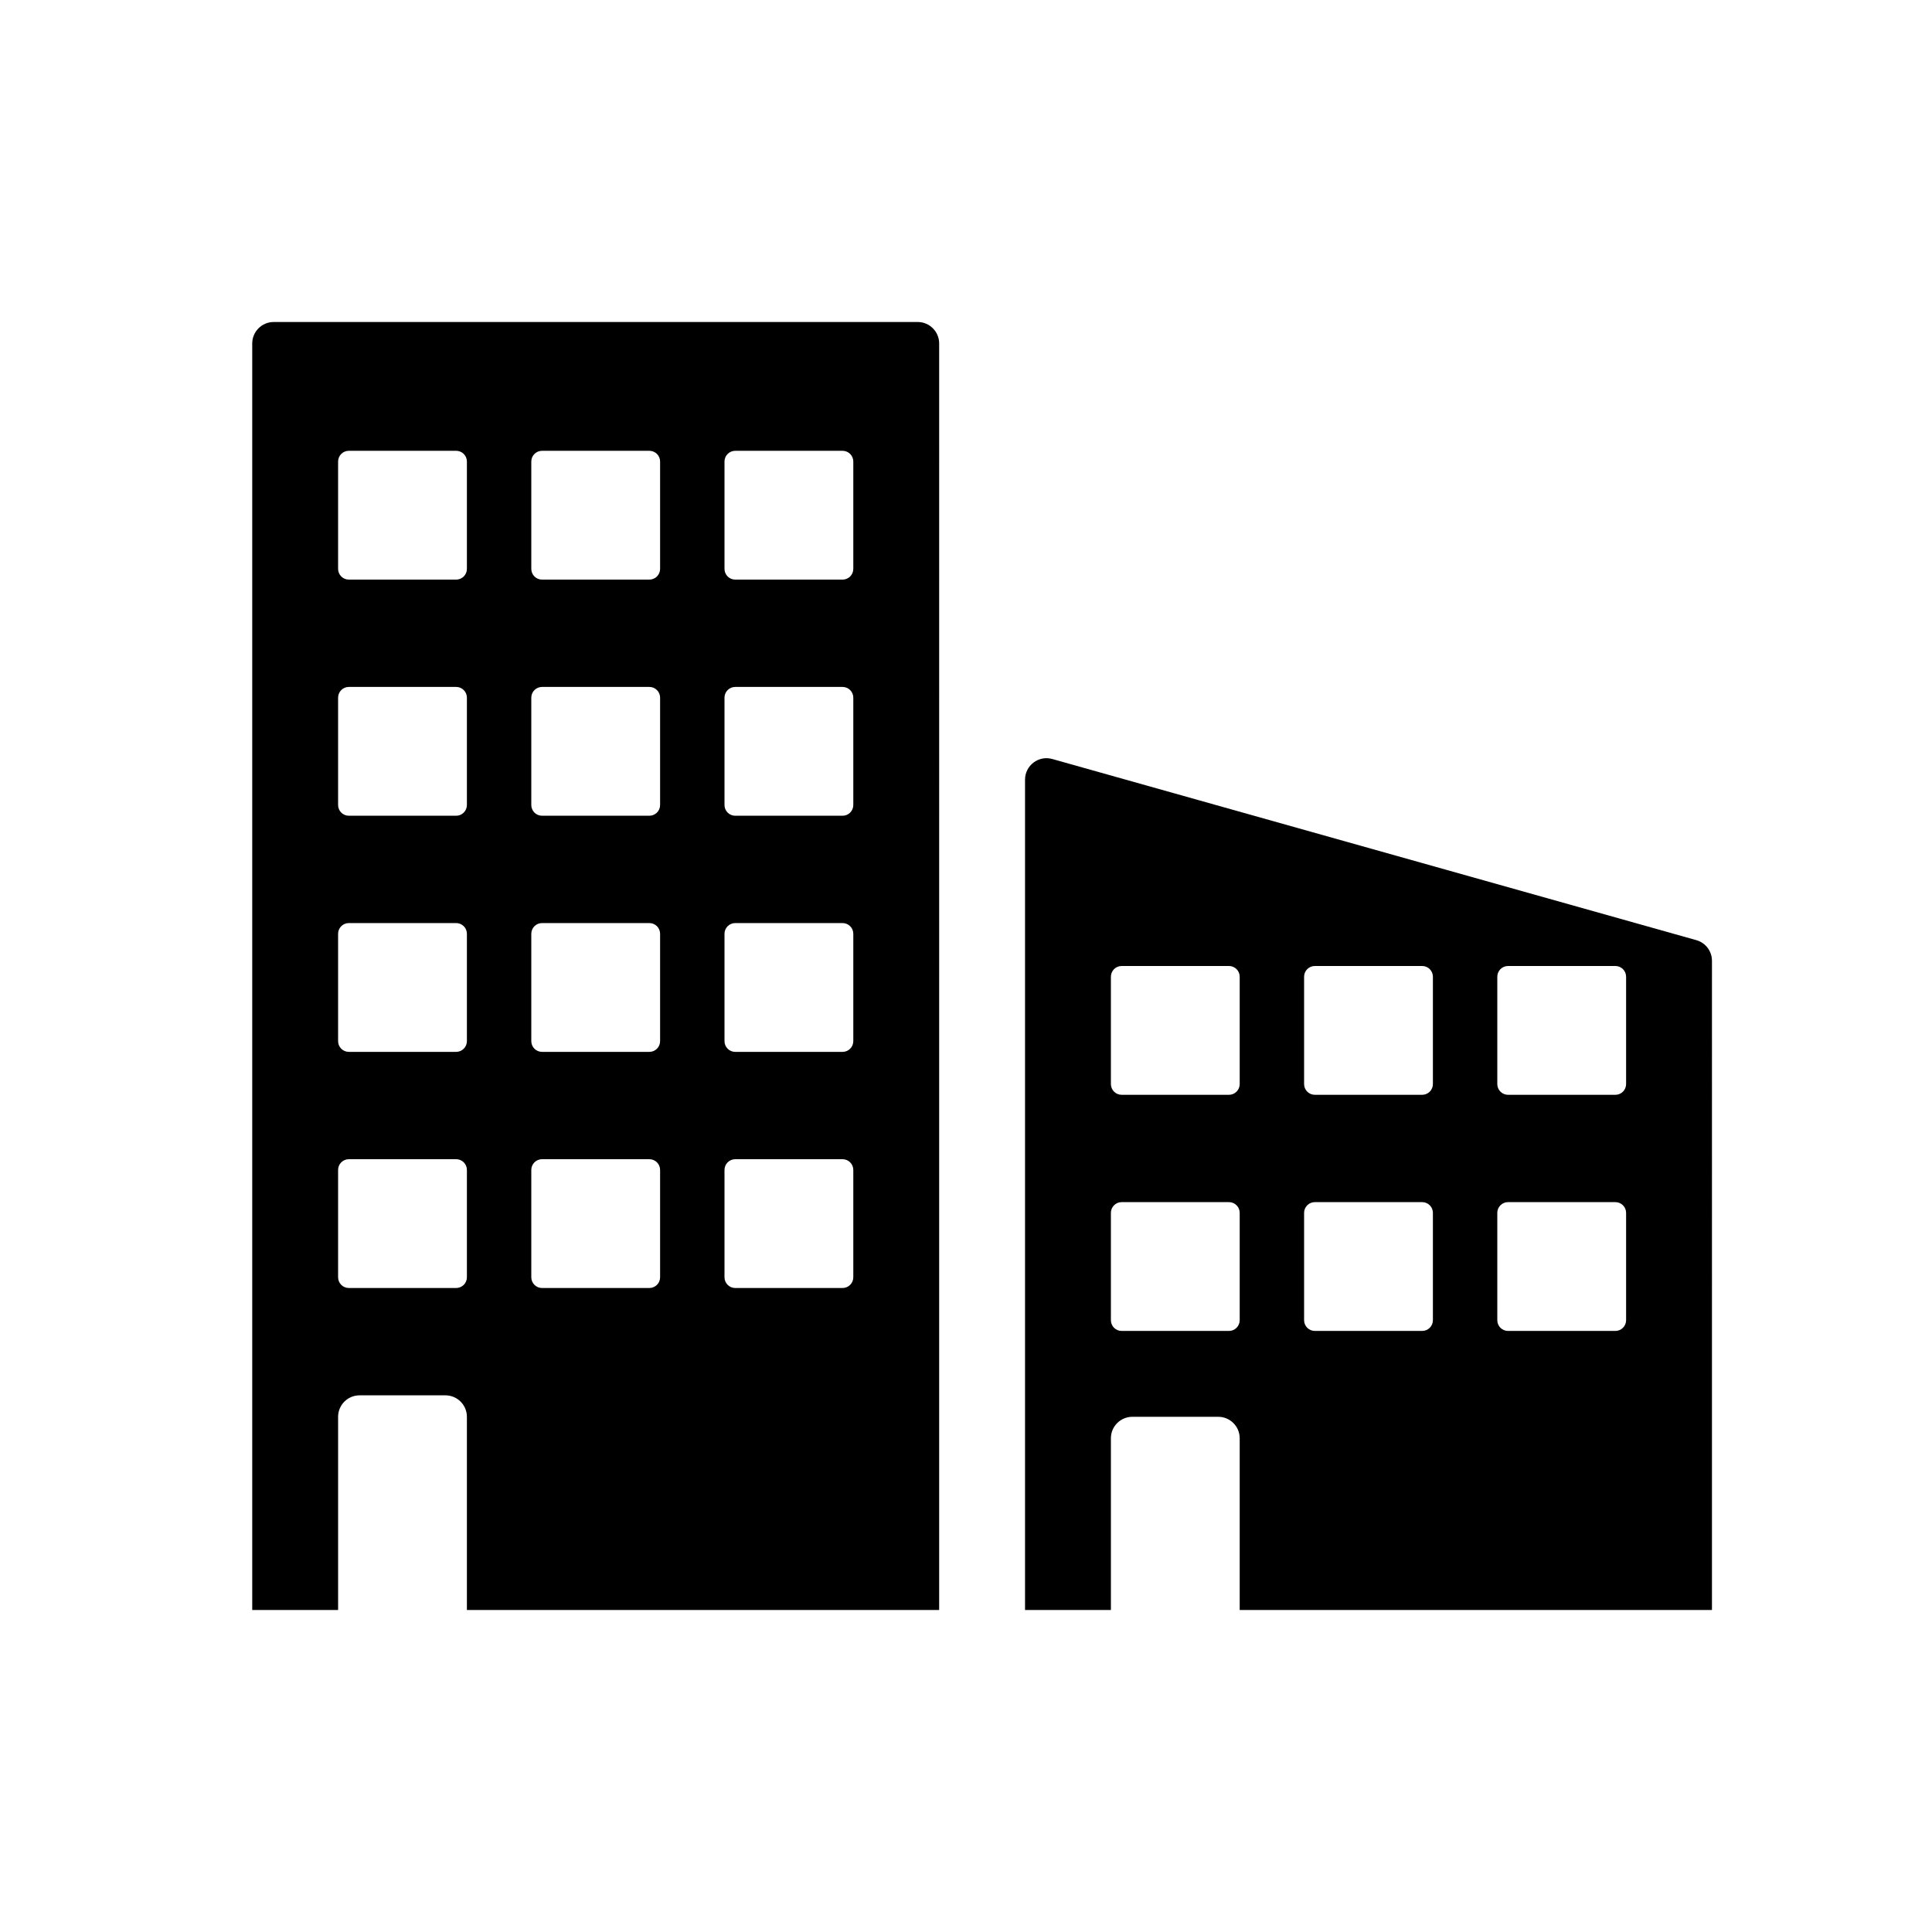<svg xmlns="http://www.w3.org/2000/svg" viewBox="0 0 90 90"><path d="M42.75 15h-30c-.552 0-1 .448-1 1v59h4v-9c0-.552.448-1 1-1h4c.552 0 1 .448 1 1v9h22V16c0-.552-.448-1-1-1zm-21 44.5c0 .276-.224.5-.5.5h-5c-.276 0-.5-.224-.5-.5v-5c0-.276.224-.5.5-.5h5c.276 0 .5.224.5.5v5zm0-11c0 .276-.224.5-.5.5h-5c-.276 0-.5-.224-.5-.5v-5c0-.276.224-.5.5-.5h5c.276 0 .5.224.5.5v5zm0-11c0 .276-.224.5-.5.5h-5c-.276 0-.5-.224-.5-.5v-5c0-.276.224-.5.5-.5h5c.276 0 .5.224.5.5v5zm0-11c0 .276-.224.5-.5.5h-5c-.276 0-.5-.224-.5-.5v-5c0-.276.224-.5.5-.5h5c.276 0 .5.224.5.5v5zm9 33c0 .276-.224.5-.5.5h-5c-.276 0-.5-.224-.5-.5v-5c0-.276.224-.5.5-.5h5c.276 0 .5.224.5.5v5zm0-11c0 .276-.224.5-.5.5h-5c-.276 0-.5-.224-.5-.5v-5c0-.276.224-.5.5-.5h5c.276 0 .5.224.5.5v5zm0-11c0 .276-.224.5-.5.5h-5c-.276 0-.5-.224-.5-.5v-5c0-.276.224-.5.5-.5h5c.276 0 .5.224.5.5v5zm0-11c0 .276-.224.5-.5.5h-5c-.276 0-.5-.224-.5-.5v-5c0-.276.224-.5.5-.5h5c.276 0 .5.224.5.5v5zm9 33c0 .276-.224.5-.5.5h-5c-.276 0-.5-.224-.5-.5v-5c0-.276.224-.5.5-.5h5c.276 0 .5.224.5.5v5zm0-11c0 .276-.224.5-.5.5h-5c-.276 0-.5-.224-.5-.5v-5c0-.276.224-.5.5-.5h5c.276 0 .5.224.5.5v5zm0-11c0 .276-.224.5-.5.5h-5c-.276 0-.5-.224-.5-.5v-5c0-.276.224-.5.5-.5h5c.276 0 .5.224.5.5v5zm0-11c0 .276-.224.5-.5.5h-5c-.276 0-.5-.224-.5-.5v-5c0-.276.224-.5.5-.5h5c.276 0 .5.224.5.5v5zm39.27 17.295l-30-8.438c-.637-.18-1.27.3-1.27.963V75h4v-8c0-.552.448-1 1-1h4c.552 0 1 .448 1 1v8h22V44.758c0-.448-.298-.842-.73-.963zM57.75 61.5c0 .276-.224.5-.5.5h-5c-.276 0-.5-.224-.5-.5v-5c0-.276.224-.5.5-.5h5c.276 0 .5.224.5.5v5zm0-11c0 .276-.224.5-.5.5h-5c-.276 0-.5-.224-.5-.5v-5c0-.276.224-.5.5-.5h5c.276 0 .5.224.5.5v5zm9 11c0 .276-.224.5-.5.5h-5c-.276 0-.5-.224-.5-.5v-5c0-.276.224-.5.5-.5h5c.276 0 .5.224.5.5v5zm0-11c0 .276-.224.5-.5.5h-5c-.276 0-.5-.224-.5-.5v-5c0-.276.224-.5.5-.5h5c.276 0 .5.224.5.5v5zm9 11c0 .276-.224.5-.5.5h-5c-.276 0-.5-.224-.5-.5v-5c0-.276.224-.5.5-.5h5c.276 0 .5.224.5.5v5zm0-11c0 .276-.224.5-.5.5h-5c-.276 0-.5-.224-.5-.5v-5c0-.276.224-.5.5-.5h5c.276 0 .5.224.5.5v5z"/></svg>